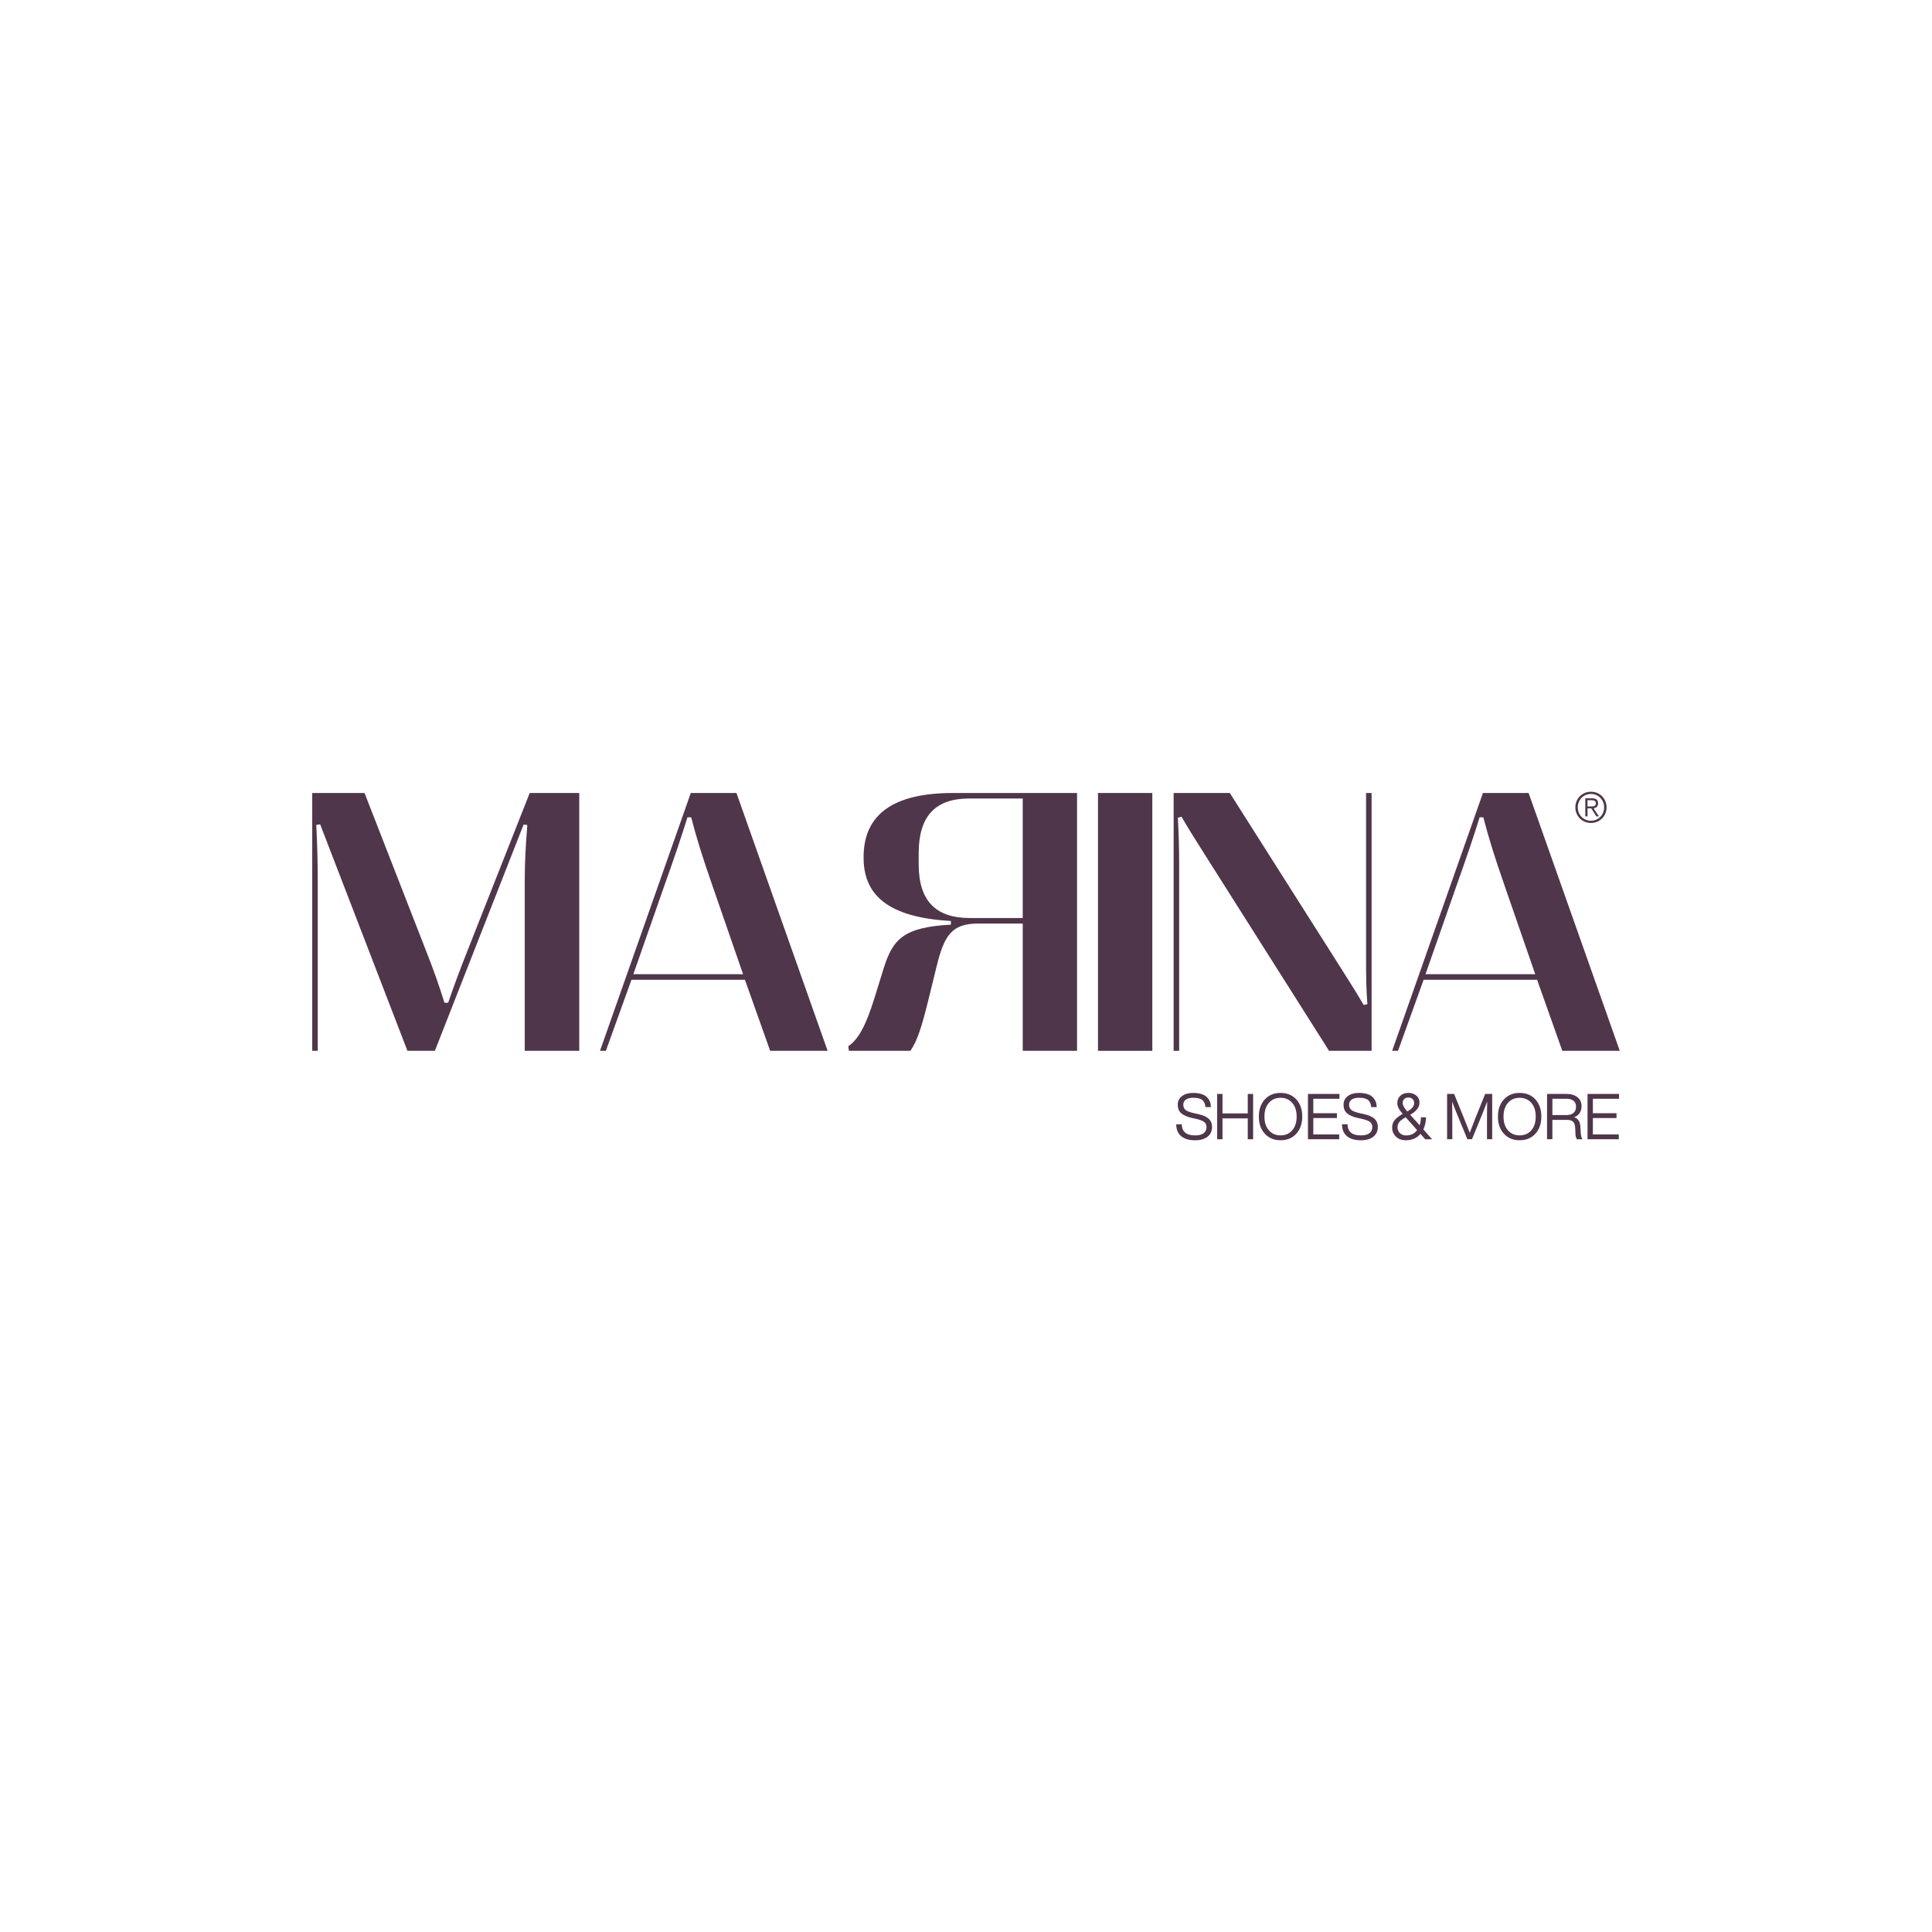 <?xml version="1.0" encoding="UTF-8"?>
<svg id="Layer_1" data-name="Layer 1" xmlns="http://www.w3.org/2000/svg" viewBox="0 0 1000 1000">
  <defs>
    <style>
      .cls-1 {
        fill: #4f364b;
      }
    </style>
  </defs>
  <g>
    <path class="cls-1" d="M161.61,543.9v-133.45h27.07l31.55,80.93c4.48,11.34,7.05,18.78,9.82,27.64h1.91c3.05-8.86,5.82-16.39,10.29-27.64l31.93-80.93h25.64v133.45h-28.21v-87.31c0-9.63,.38-17.82,1.33-29.55l-1.91-.29-45.94,117.15h-14.2l-45.18-117.24-2,.29c.57,11.82,.76,20.02,.76,29.64v87.31h-2.86Z"/>
    <path class="cls-1" d="M310.56,543.9l46.99-133.45h23.64l47.18,133.45h-29.74l-13.06-36.79h-58.72l-13.25,36.79h-3.05Zm17.25-39.65h56.81l-16.2-46.8c-4.76-13.63-7.91-23.74-10.67-34.41h-1.91c-3.34,10.67-6.77,20.78-11.63,34.41l-16.39,46.8Z"/>
    <path class="cls-1" d="M529.37,543.9v-65.87s-23.07,0-23.07,0c-13.82,0-17.63,6.29-21.54,22.3l-3.91,15.92c-3.91,16.01-6.19,22.69-9.63,27.64h-31.84s-.29-2.38-.29-2.38c4.96-3.34,8.96-10.1,13.63-25.26l4.67-15.06c4.77-15.16,10.3-21.26,34.79-22.59v-1.91c-32.31-1.81-45.18-13.25-45.18-32.69v-.38c0-21.92,15.16-33.17,46.23-33.17h64.25v133.45h-28.12Zm0-130.59h-27.74c-17.44,0-26.12,9.05-26.12,28.31v5.62c0,19.16,8.87,27.93,26.59,27.93h27.26s0-61.86,0-61.86Z"/>
    <path class="cls-1" d="M568.32,543.9v-133.45h28.12v133.45h-28.12Z"/>
    <path class="cls-1" d="M607.47,543.9v-133.45h29.07l58.24,91.79c5.81,9.15,8.1,12.87,11.06,17.92l1.91-.38c-.57-7.72-.67-13.82-.67-21.73v-87.6h2.86v133.45h-22.02l-64.15-101.32c-6.86-10.77-9.34-14.87-12.2-19.83l-1.91,.48c.48,8.77,.67,16.11,.67,23.64v97.03h-2.86Z"/>
    <path class="cls-1" d="M720.58,543.9l46.99-133.45h23.64l47.18,133.45h-29.74l-13.06-36.79h-58.72l-13.25,36.79h-3.05Zm17.25-39.65h56.81l-16.2-46.8c-4.76-13.63-7.91-23.74-10.67-34.41h-1.91c-3.34,10.67-6.77,20.78-11.63,34.41l-16.39,46.8Z"/>
    <path class="cls-1" d="M823.48,409.8c1.14,0,2.21,.21,3.19,.62,.98,.41,1.84,.99,2.56,1.72,.72,.73,1.29,1.59,1.7,2.57,.41,.99,.62,2.04,.62,3.17s-.21,2.19-.62,3.17c-.41,.99-.98,1.84-1.7,2.57-.72,.73-1.58,1.3-2.56,1.72-.99,.41-2.05,.62-3.19,.62s-2.21-.21-3.19-.62c-.99-.41-1.84-.98-2.56-1.72-.72-.73-1.29-1.59-1.71-2.57-.41-.98-.62-2.04-.62-3.17s.21-2.19,.62-3.17c.41-.98,.98-1.84,1.71-2.57,.72-.73,1.58-1.3,2.56-1.72,.98-.41,2.05-.62,3.19-.62Zm0,1.15c-.99,0-1.89,.18-2.73,.54-.83,.36-1.55,.85-2.16,1.48s-1.08,1.35-1.42,2.19c-.34,.84-.51,1.75-.51,2.72s.17,1.88,.51,2.72c.34,.84,.81,1.57,1.42,2.19,.61,.62,1.33,1.12,2.16,1.48,.83,.36,1.74,.54,2.73,.54s1.87-.18,2.7-.54c.83-.36,1.55-.85,2.16-1.48,.61-.62,1.09-1.35,1.43-2.19,.35-.84,.52-1.74,.52-2.72s-.17-1.88-.52-2.72c-.35-.84-.83-1.57-1.43-2.19-.61-.62-1.33-1.12-2.16-1.48-.83-.36-1.73-.54-2.7-.54Zm-1.78,11.6h-1.15v-9.34h3.58c1.06,0,1.83,.22,2.31,.66,.49,.44,.73,1.08,.73,1.92,0,.42-.06,.78-.18,1.08-.12,.3-.29,.55-.51,.76-.22,.21-.47,.38-.75,.5-.28,.12-.58,.21-.9,.27l2.78,4.15h-1.35l-2.63-4.15h-1.93v4.15Zm1.52-5.13c.35,0,.69-.01,1.03-.03s.64-.08,.9-.18c.26-.1,.47-.26,.63-.49,.16-.22,.24-.53,.24-.92,0-.32-.06-.58-.19-.79-.12-.21-.29-.38-.5-.5-.21-.12-.45-.21-.72-.25-.27-.04-.54-.07-.81-.07h-2.11v3.24h1.52Z"/>
  </g>
  <g>
    <path class="cls-1" d="M618.57,590.2c-3.06,0-5.44-.69-7.15-2.08-1.72-1.38-2.58-3.44-2.61-6.19h2.87c.07,3.84,2.37,5.76,6.89,5.76,1.91,0,3.38-.37,4.39-1.12,1.02-.75,1.54-1.83,1.54-3.26,0-1.12-.42-1.99-1.27-2.62-.85-.63-2.32-1.17-4.43-1.63l-2.08-.46c-2.37-.55-4.15-1.34-5.34-2.39-1.18-1.04-1.78-2.51-1.78-4.4s.73-3.35,2.18-4.46c1.45-1.11,3.39-1.66,5.83-1.66,1.65,0,3.08,.2,4.3,.59,1.22,.4,2.17,.95,2.85,1.67,.68,.71,1.18,1.48,1.5,2.32,.32,.83,.48,1.76,.51,2.77h-2.83c-.14-1.67-.68-2.9-1.63-3.67-.96-.78-2.52-1.17-4.7-1.17-1.65,0-2.92,.32-3.81,.95-.89,.64-1.33,1.53-1.33,2.67s.38,2.03,1.15,2.67c.75,.64,2.2,1.2,4.35,1.68l2.07,.46c2.6,.57,4.46,1.39,5.6,2.46,1.14,1.07,1.71,2.47,1.71,4.23,0,2.13-.78,3.81-2.33,5.04-1.56,1.23-3.71,1.84-6.46,1.84Z"/>
    <path class="cls-1" d="M645.84,576.3v-10.08h2.77v23.45h-2.77v-10.8h-13.08v10.8h-2.76v-23.45h2.76v10.08h13.08Z"/>
    <path class="cls-1" d="M670.98,586.8c-2.06,2.26-4.79,3.39-8.17,3.39s-6.1-1.13-8.14-3.39c-2.06-2.22-3.09-5.17-3.09-8.86s1.03-6.63,3.09-8.89c2.05-2.24,4.76-3.36,8.14-3.36s6.1,1.12,8.17,3.36c2.04,2.28,3.06,5.25,3.06,8.89s-1.03,6.62-3.06,8.86Zm-14.23-1.78c1.51,1.76,3.53,2.64,6.06,2.64s4.54-.88,6.06-2.64c1.51-1.74,2.27-4.1,2.27-7.08s-.76-5.34-2.27-7.08c-1.52-1.76-3.54-2.64-6.06-2.64s-4.55,.88-6.06,2.64c-1.52,1.74-2.28,4.1-2.28,7.08s.76,5.35,2.28,7.08Z"/>
    <path class="cls-1" d="M693.31,566.22v2.5h-13.55v7.48h12.23v2.5h-12.23v8.47h13.41v2.5h-16.17v-23.45h16.31Z"/>
    <path class="cls-1" d="M704.38,590.2c-3.06,0-5.44-.69-7.15-2.08-1.72-1.38-2.58-3.44-2.61-6.19h2.87c.07,3.84,2.37,5.76,6.89,5.76,1.91,0,3.38-.37,4.39-1.12,1.02-.75,1.54-1.83,1.54-3.26,0-1.12-.42-1.99-1.27-2.62-.85-.63-2.32-1.17-4.43-1.63l-2.08-.46c-2.37-.55-4.15-1.34-5.34-2.39-1.18-1.04-1.78-2.51-1.78-4.4s.73-3.35,2.18-4.46c1.45-1.11,3.39-1.66,5.83-1.66,1.65,0,3.08,.2,4.3,.59,1.22,.4,2.17,.95,2.85,1.67,.68,.71,1.18,1.48,1.5,2.32,.32,.83,.48,1.76,.51,2.77h-2.83c-.14-1.67-.68-2.9-1.63-3.67-.96-.78-2.52-1.17-4.7-1.17-1.65,0-2.92,.32-3.81,.95-.89,.64-1.33,1.53-1.33,2.67s.38,2.03,1.15,2.67c.75,.64,2.2,1.2,4.35,1.68l2.07,.46c2.6,.57,4.46,1.39,5.6,2.46,1.14,1.07,1.71,2.47,1.71,4.23,0,2.13-.78,3.81-2.33,5.04-1.56,1.23-3.71,1.84-6.46,1.84Z"/>
    <path class="cls-1" d="M736.72,584.6l4.54,5.07h-3.56l-2.47-2.77c-1.86,2.2-4.39,3.29-7.57,3.29-2.16,0-3.87-.63-5.14-1.91-1.3-1.25-1.95-2.79-1.95-4.61,0-1.54,.42-2.83,1.27-3.89,.85-1.05,2.24-2.13,4.2-3.23-1.01-1.14-1.74-2.15-2.16-3.03-.43-.88-.64-1.77-.64-2.67,0-1.43,.53-2.66,1.58-3.69,1.03-.99,2.43-1.48,4.18-1.48,1.56,0,2.91,.45,4.05,1.35,1.12,.9,1.68,2.14,1.68,3.72,0,2.33-1.61,4.42-4.81,6.26l4.88,5.43c.44-1.27,.66-2.65,.66-4.12h2.67c-.07,2.35-.54,4.44-1.42,6.26Zm-8.89,3.1c2.43,0,4.33-.92,5.66-2.77l-5.9-6.62c-1.51,.82-2.6,1.61-3.25,2.37-.65,.77-.97,1.72-.97,2.87s.41,2.15,1.22,2.95c.81,.8,1.89,1.2,3.23,1.2Zm1.15-19.63c-.87,0-1.59,.26-2.14,.78-.54,.51-.82,1.19-.82,2.02,0,1.17,.79,2.63,2.37,4.41,1.25-.68,2.16-1.37,2.73-2.07,.57-.7,.86-1.48,.86-2.34s-.29-1.48-.86-2.01c-.57-.53-1.28-.79-2.14-.79Z"/>
    <path class="cls-1" d="M763.5,579.16l5.23-12.95h3.63v23.45h-2.7v-7.51c0-4.94,.03-8.93,.1-11.96-.53,1.45-1.23,3.23-2.08,5.34l-5.79,14.13h-2.37l-5.83-14.13c-.85-2.11-1.55-3.89-2.08-5.34,.07,3.03,.1,7.02,.1,11.96v7.51h-2.7v-23.45h3.63l5.43,13.34c.81,2,1.7,4.25,2.67,6.76,1.34-3.56,2.26-5.94,2.77-7.15Z"/>
    <path class="cls-1" d="M794.73,586.8c-2.06,2.26-4.79,3.39-8.17,3.39s-6.1-1.13-8.14-3.39c-2.06-2.22-3.09-5.17-3.09-8.86s1.03-6.63,3.09-8.89c2.05-2.24,4.76-3.36,8.14-3.36s6.1,1.12,8.17,3.36c2.04,2.28,3.06,5.25,3.06,8.89s-1.03,6.62-3.06,8.86Zm-14.23-1.78c1.51,1.76,3.53,2.64,6.06,2.64s4.54-.88,6.06-2.64c1.51-1.74,2.27-4.1,2.27-7.08s-.76-5.34-2.27-7.08c-1.52-1.76-3.54-2.64-6.06-2.64s-4.55,.88-6.06,2.64c-1.52,1.74-2.28,4.1-2.28,7.08s.76,5.35,2.28,7.08Z"/>
    <path class="cls-1" d="M817.98,582.88l.23,3.79c.11,1.32,.4,2.31,.85,3h-2.87c-.48-.7-.73-1.74-.75-3.13l-.1-2.5c-.06-1.58-.41-2.71-1.05-3.38-.64-.67-1.67-1.01-3.13-1.01h-7.65v10.01h-2.76v-23.45h9.91c2.42,0,4.34,.56,5.78,1.68,1.44,1.12,2.16,2.69,2.16,4.71,0,1.43-.35,2.63-1.04,3.61-.69,.98-1.63,1.66-2.81,2.06,1.97,.61,3.05,2.15,3.22,4.61Zm-14.46-5.73h7.49c1.47,0,2.62-.38,3.47-1.14,.85-.76,1.27-1.84,1.27-3.25s-.45-2.35-1.34-3.03c-.89-.68-2.13-1.02-3.74-1.02h-7.15v8.43Z"/>
    <path class="cls-1" d="M838.02,566.22v2.5h-13.55v7.48h12.23v2.5h-12.23v8.47h13.41v2.5h-16.17v-23.45h16.31Z"/>
  </g>
</svg>